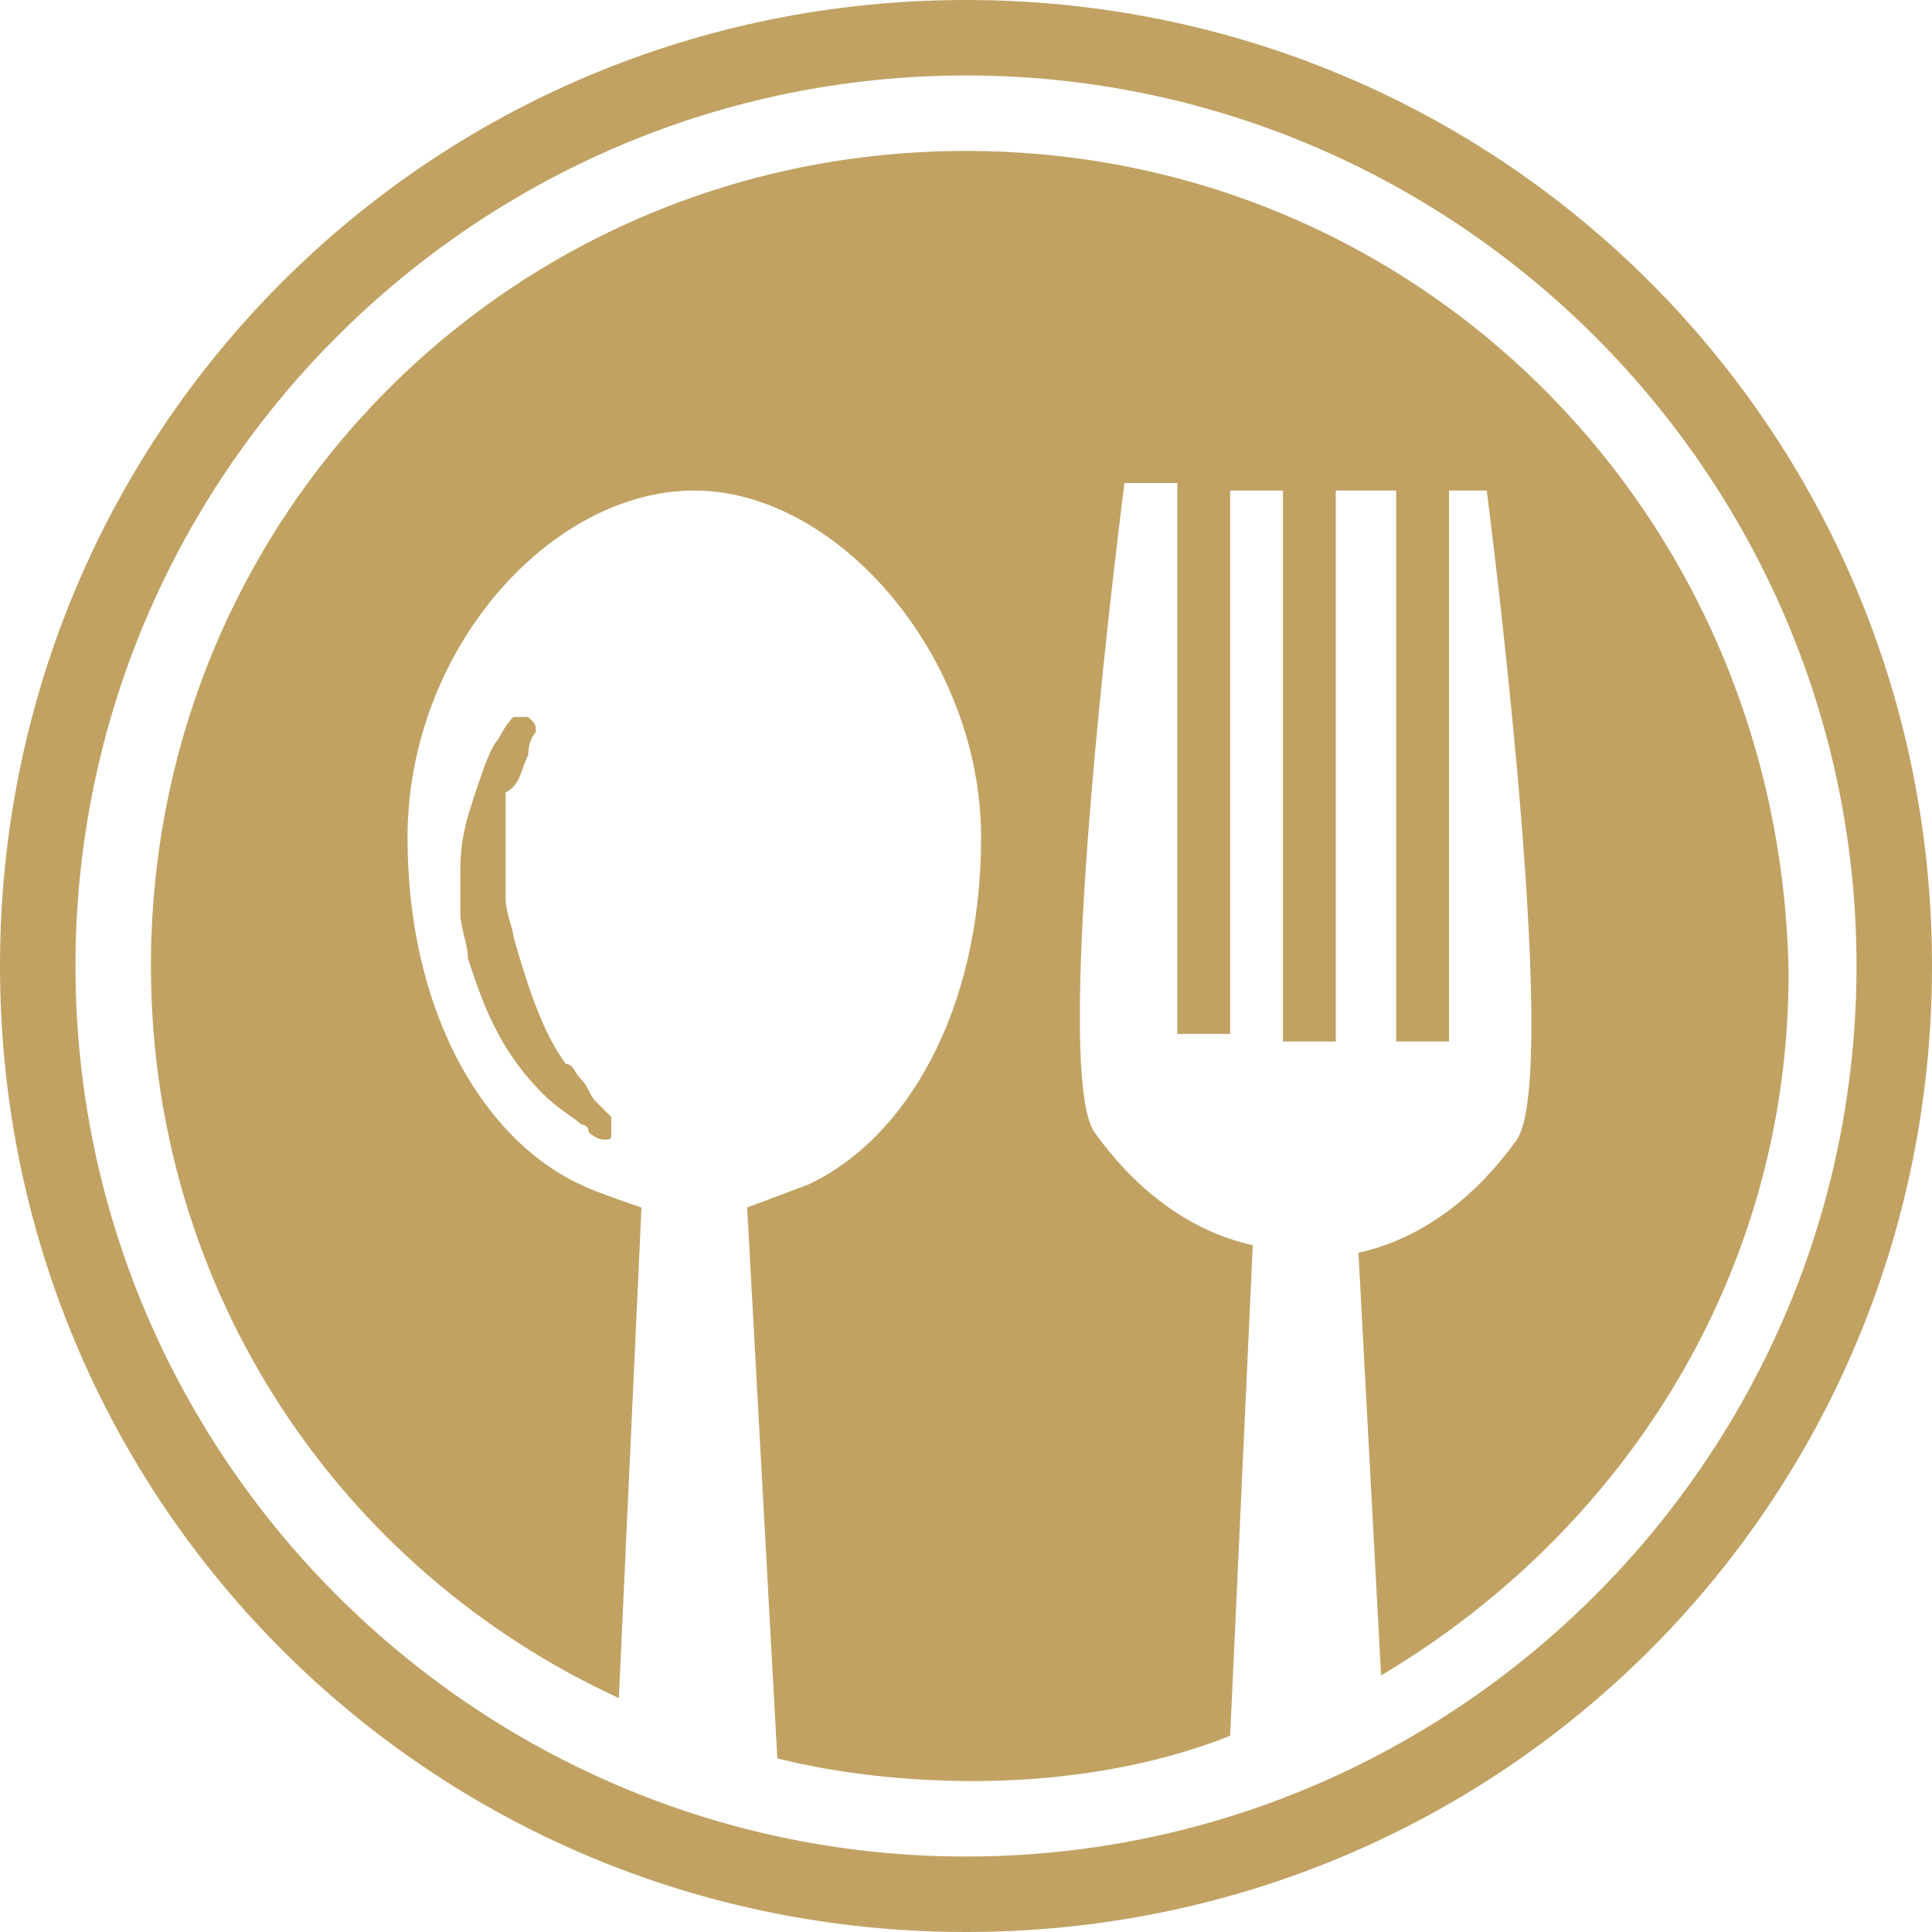 <?xml version="1.0" encoding="utf-8"?>
<!-- Generator: Adobe Illustrator 19.2.0, SVG Export Plug-In . SVG Version: 6.00 Build 0)  -->
<svg version="1.1" id="Слой_1" xmlns="http://www.w3.org/2000/svg" xmlns:xlink="http://www.w3.org/1999/xlink" x="0px" y="0px"
	 viewBox="0 0 25.6 25.6" style="enable-background:new 0 0 25.6 25.6;" xml:space="preserve">
<style type="text/css">
	.st0{fill:#C1A263;}
</style>
<g>
	<path class="st0" d="M12.8,2C6.8,2,2,6.8,2,12.8c0,4.3,2.5,8,6.2,9.7L8.5,16c0,0-0.6-0.2-0.8-0.3c-1.3-0.6-2.3-2.3-2.3-4.6
		c0-2.5,1.9-4.6,3.8-4.6l0,0c1.9,0,3.8,2.2,3.8,4.6c0,2.3-1,4-2.3,4.6L9.9,16l0.4,7.3c0.8,0.2,1.7,0.3,2.6,0.3
		c1.2,0,2.4-0.2,3.4-0.6l0.3-6.5c-0.9-0.2-1.6-0.8-2.1-1.5c-0.6-0.9,0.4-8.6,0.4-8.6h0.7v7.3h0.7V6.5H17v7.3h0.7V6.5h0.8v7.3h0.7
		V6.5h0.5c0,0,1,7.7,0.4,8.6c-0.5,0.7-1.2,1.3-2.1,1.5l0,0l0.3,5.6c3.2-1.9,5.4-5.3,5.4-9.3C23.6,6.8,18.8,2,12.8,2L12.8,2z"/>
	<path class="st0" d="M7,10c0-0.2,0.1-0.3,0.1-0.3c0-0.1,0-0.1-0.1-0.2c-0.1,0-0.1,0-0.2,0c0,0-0.1,0.1-0.2,0.3
		c-0.1,0.1-0.2,0.4-0.3,0.7c-0.1,0.3-0.2,0.6-0.2,1c0,0.2,0,0.4,0,0.6c0,0.2,0.1,0.4,0.1,0.6c0.2,0.6,0.4,1.2,1,1.8
		c0.2,0.2,0.4,0.3,0.5,0.4l0,0c0,0,0.1,0,0.1,0.1C7.9,15.1,8,15.1,8,15.1c0.1,0,0.1,0,0.1-0.1s0-0.1,0-0.2c0,0-0.1-0.1-0.2-0.2
		c-0.1-0.1-0.1-0.2-0.2-0.3s-0.1-0.2-0.2-0.2c-0.3-0.4-0.5-1-0.7-1.7c0-0.1-0.1-0.3-0.1-0.5s0-0.3,0-0.5c0-0.4,0-0.7,0-0.9
		C6.9,10.4,6.9,10.2,7,10L7,10z"/>
	<path class="st0" d="M12.8,0C5.7,0,0,5.7,0,12.8s5.7,12.8,12.8,12.8s12.8-5.7,12.8-12.8S19.9,0,12.8,0L12.8,0z M12.8,24.6
		C6.3,24.6,1,19.3,1,12.8S6.3,1,12.8,1s11.8,5.3,11.8,11.8S19.3,24.6,12.8,24.6L12.8,24.6z"/>
</g>
</svg>
